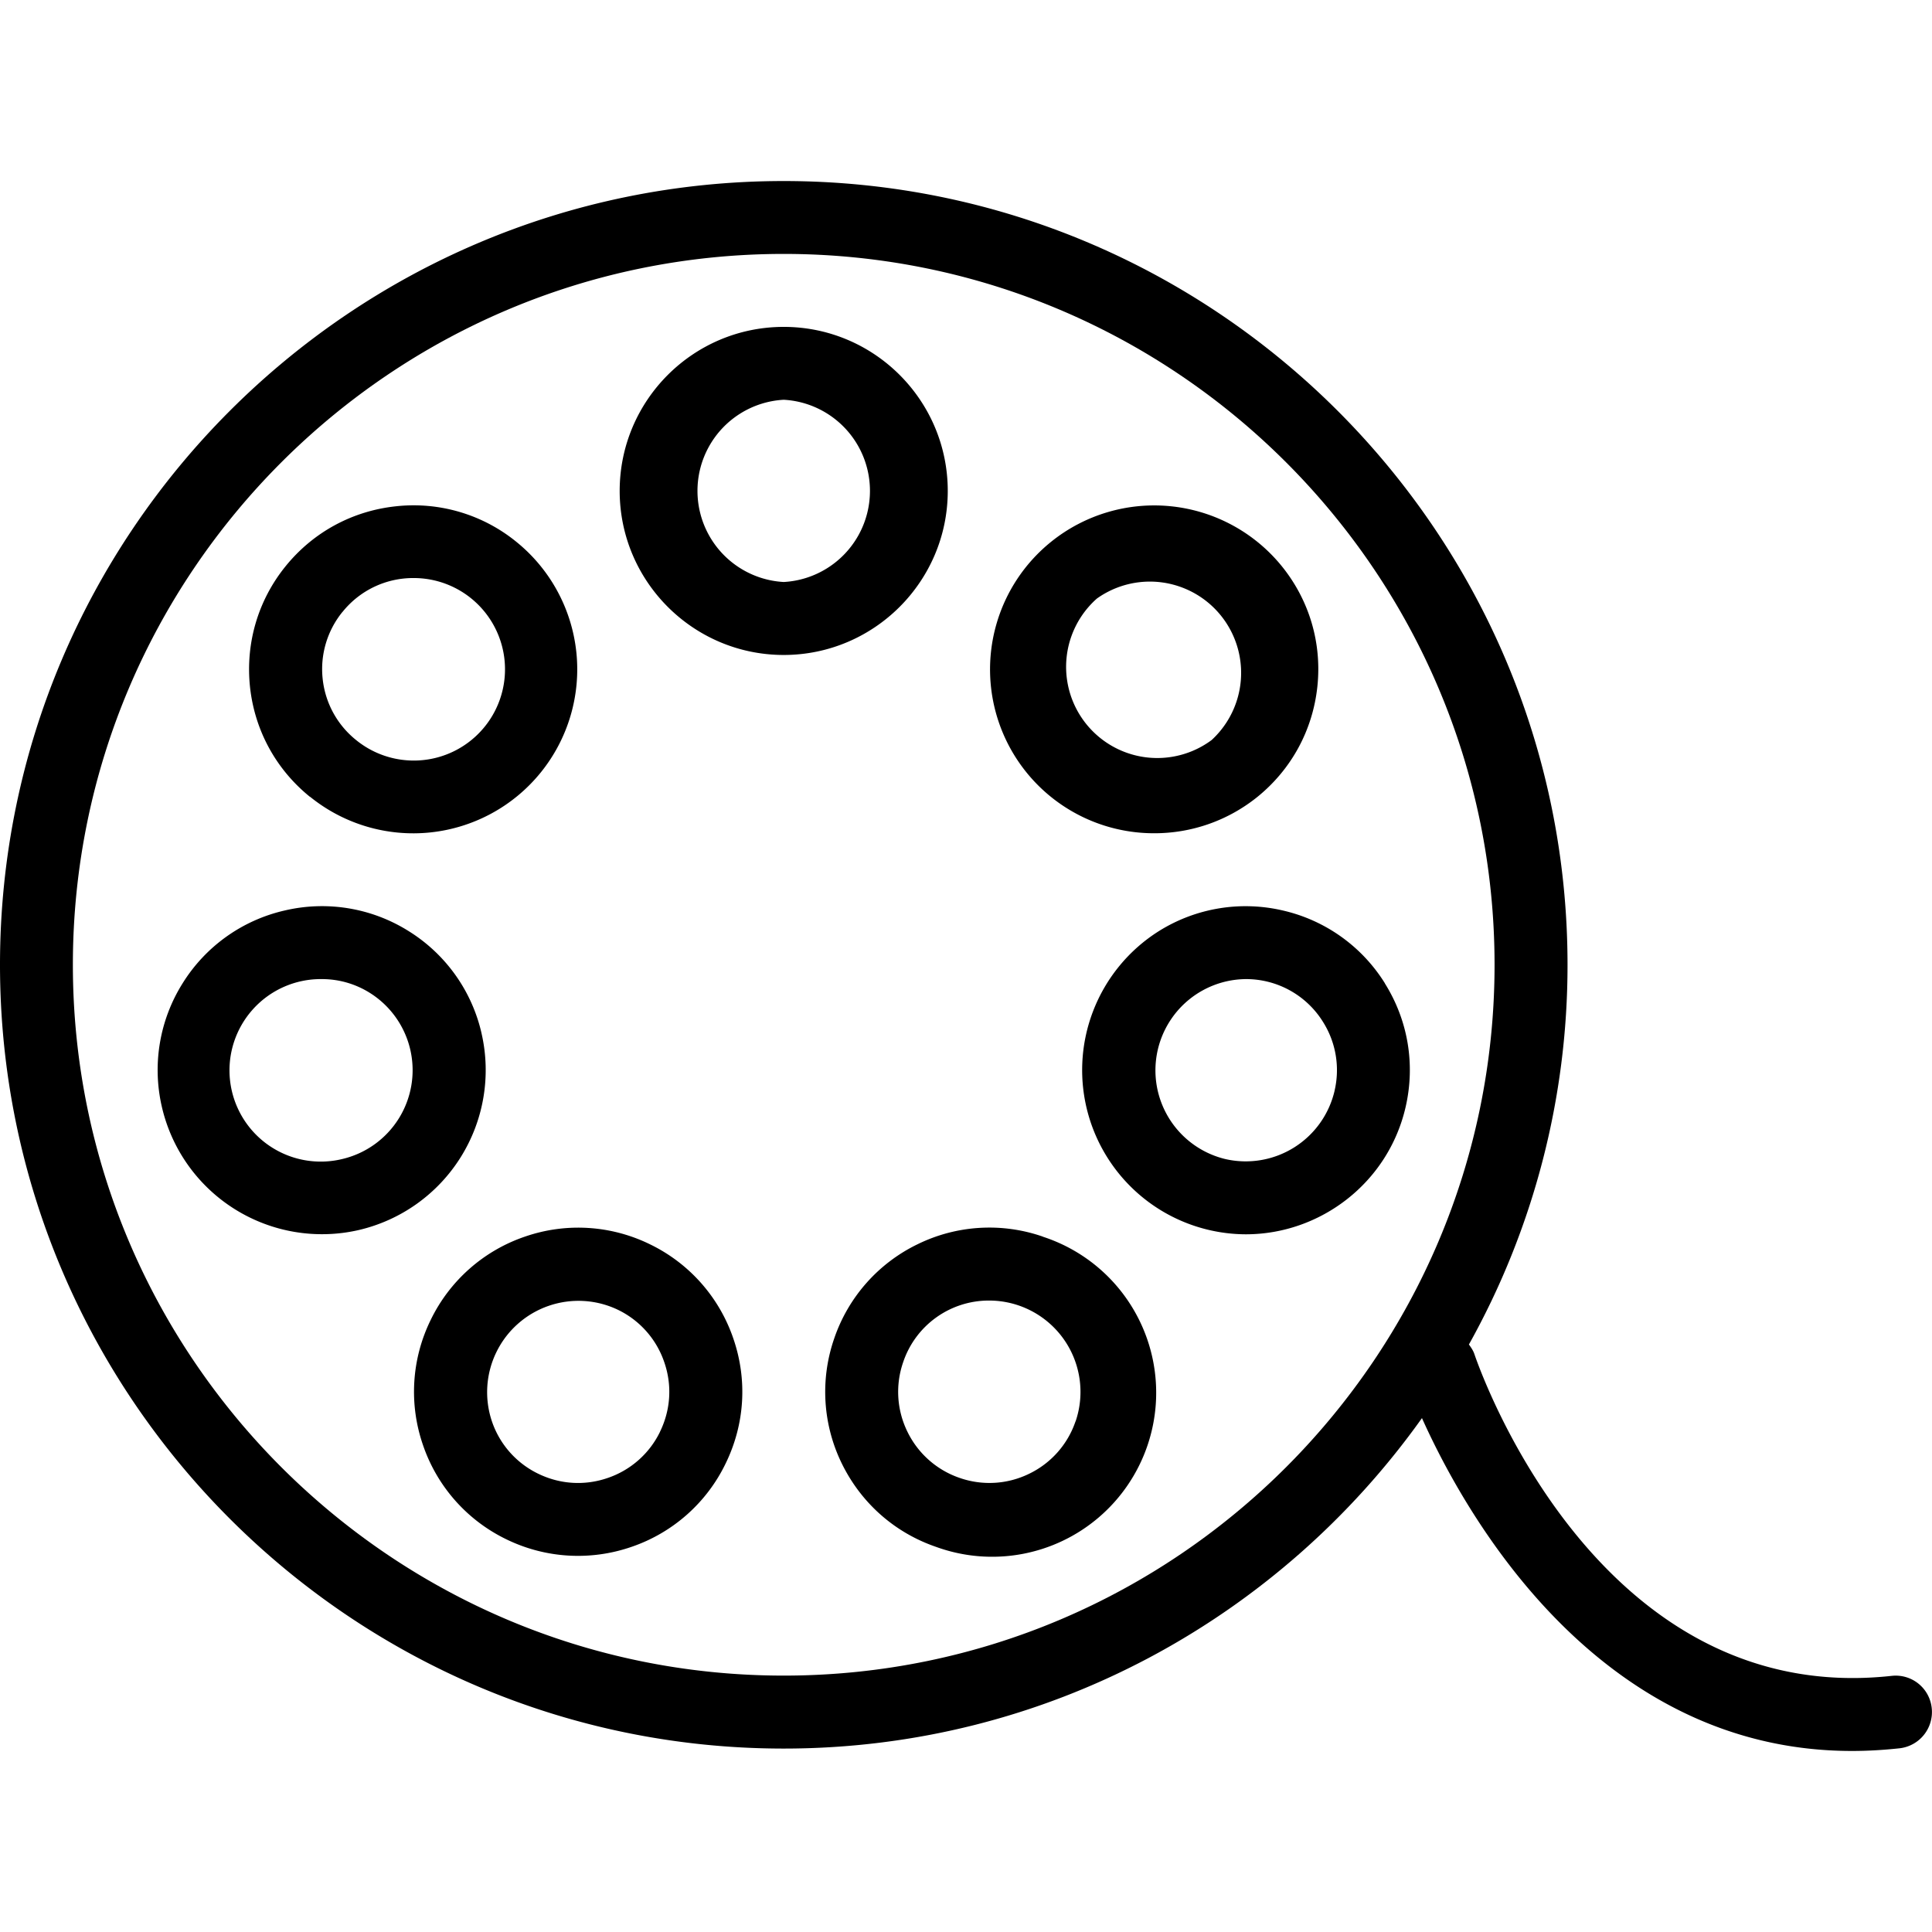 <svg xmlns="http://www.w3.org/2000/svg" viewBox="0 0 210.23 210.23">
  <style>
    @media (prefers-color-scheme: dark) {
      .a {
        fill: #f0f0f0;
      }
    }
  </style>
  <path d="M33.74 86.7A17.83 17.83 0 1056.2 58.97a17.7 17.7 0 00-13.1-3.88c-4.75.5-9.01 2.81-12.02 6.52-3 3.7-4.37 8.36-3.88 13.1.5 4.74 2.82 9 6.53 12zm3.52-20.1A9.85 9.85 0 0145 62.9a9.93 9.93 0 11-6.26 17.62 9.85 9.85 0 01-3.63-6.66 9.85 9.85 0 012.16-7.28zM113.47 134.56a17.73 17.73 0 00-13.64.84 17.74 17.74 0 00-9.05 10.23 17.73 17.73 0 00.83 13.64c2.1 4.28 5.73 7.5 10.24 9.05a17.85 17.85 0 1011.62-33.75zm3.56 20.11a9.83 9.83 0 01-5.03 5.69 9.83 9.83 0 01-7.57.46 9.86 9.86 0 01-5.69-5.03 9.84 9.84 0 01-.46-7.57 9.83 9.83 0 019.36-6.7 9.94 9.94 0 019.4 13.15zM150.7 107a17.74 17.74 0 00-11.13-7.93 17.78 17.78 0 00-13.47 2.25 17.87 17.87 0 009.46 32.99c8.12 0 15.49-5.6 17.39-13.84 1.07-4.64.27-9.43-2.26-13.47zm-5.48 11.7a9.93 9.93 0 01-11.9 7.42 9.93 9.93 0 012.22-19.58 9.85 9.85 0 018.43 4.67 9.83 9.83 0 011.25 7.48zM52.4 112.44a17.73 17.73 0 00-7.93-11.12A17.72 17.72 0 0031 99.07 17.72 17.72 0 0019.87 107a17.74 17.74 0 00-2.25 13.47 17.88 17.88 0 0021.4 13.38 17.87 17.87 0 0013.38-21.4zm-15.16 13.68a9.93 9.93 0 11-2.21-19.58c1.84 0 3.64.51 5.23 1.51a9.93 9.93 0 01-3.02 18.07zM103.13 53.42c0-9.85-8-17.85-17.85-17.85s-17.85 8-17.85 17.85 8.01 17.85 17.85 17.85 17.85-8.01 17.85-17.85zm-17.85 9.91a9.93 9.93 0 010-19.83 9.93 9.93 0 010 19.83zM125.62 90.67c3.94 0 7.91-1.3 11.21-3.96 3.7-3 6.02-7.27 6.52-12.01s-.88-9.4-3.88-13.1a17.88 17.88 0 00-25.1-2.64 17.83 17.83 0 0011.25 31.71zm-6.26-25.54a9.93 9.93 0 0112.48 15.4 9.92 9.92 0 01-12.48-15.4zM70.73 135.4a17.72 17.72 0 00-13.63-.83 17.73 17.73 0 00-10.23 9.05 17.72 17.72 0 00-.84 13.63 17.73 17.73 0 009.05 10.24 17.78 17.78 0 0013.64.83 17.72 17.72 0 0010.23-9.05c2.1-4.29 2.4-9.13.84-13.64a17.74 17.74 0 00-9.06-10.23zm1.09 20.4a9.84 9.84 0 01-5.68 5.02c-2.51.87-5.2.7-7.58-.46a9.83 9.83 0 01-5.03-5.69 9.94 9.94 0 0113.72-12.14 9.83 9.83 0 015.03 5.69c.87 2.5.7 5.19-.46 7.57z" fill="#000" class="a" />
  <path d="M210.2 185.86a3.94 3.94 0 00-4.37-3.5c-32.06 3.51-44.85-33.43-45.39-35-.13-.4-.37-.74-.6-1.06a84.7 84.7 0 0010.73-41.32c0-47.02-38.26-85.28-85.29-85.28C38.26 19.7 0 57.96 0 104.98c0 47.03 38.26 85.29 85.28 85.29 28.64 0 53.98-14.24 69.45-35.96 4.73 10.53 19.12 36.22 46.8 36.22 1.68 0 3.4-.1 5.17-.29a3.97 3.97 0 003.5-4.38zm-124.92-3.53c-42.65 0-77.35-34.7-77.35-77.35s34.7-77.35 77.35-77.35c42.65 0 77.35 34.7 77.35 77.35s-34.7 77.35-77.35 77.35z" fill="#000" class="a" />
</svg>
